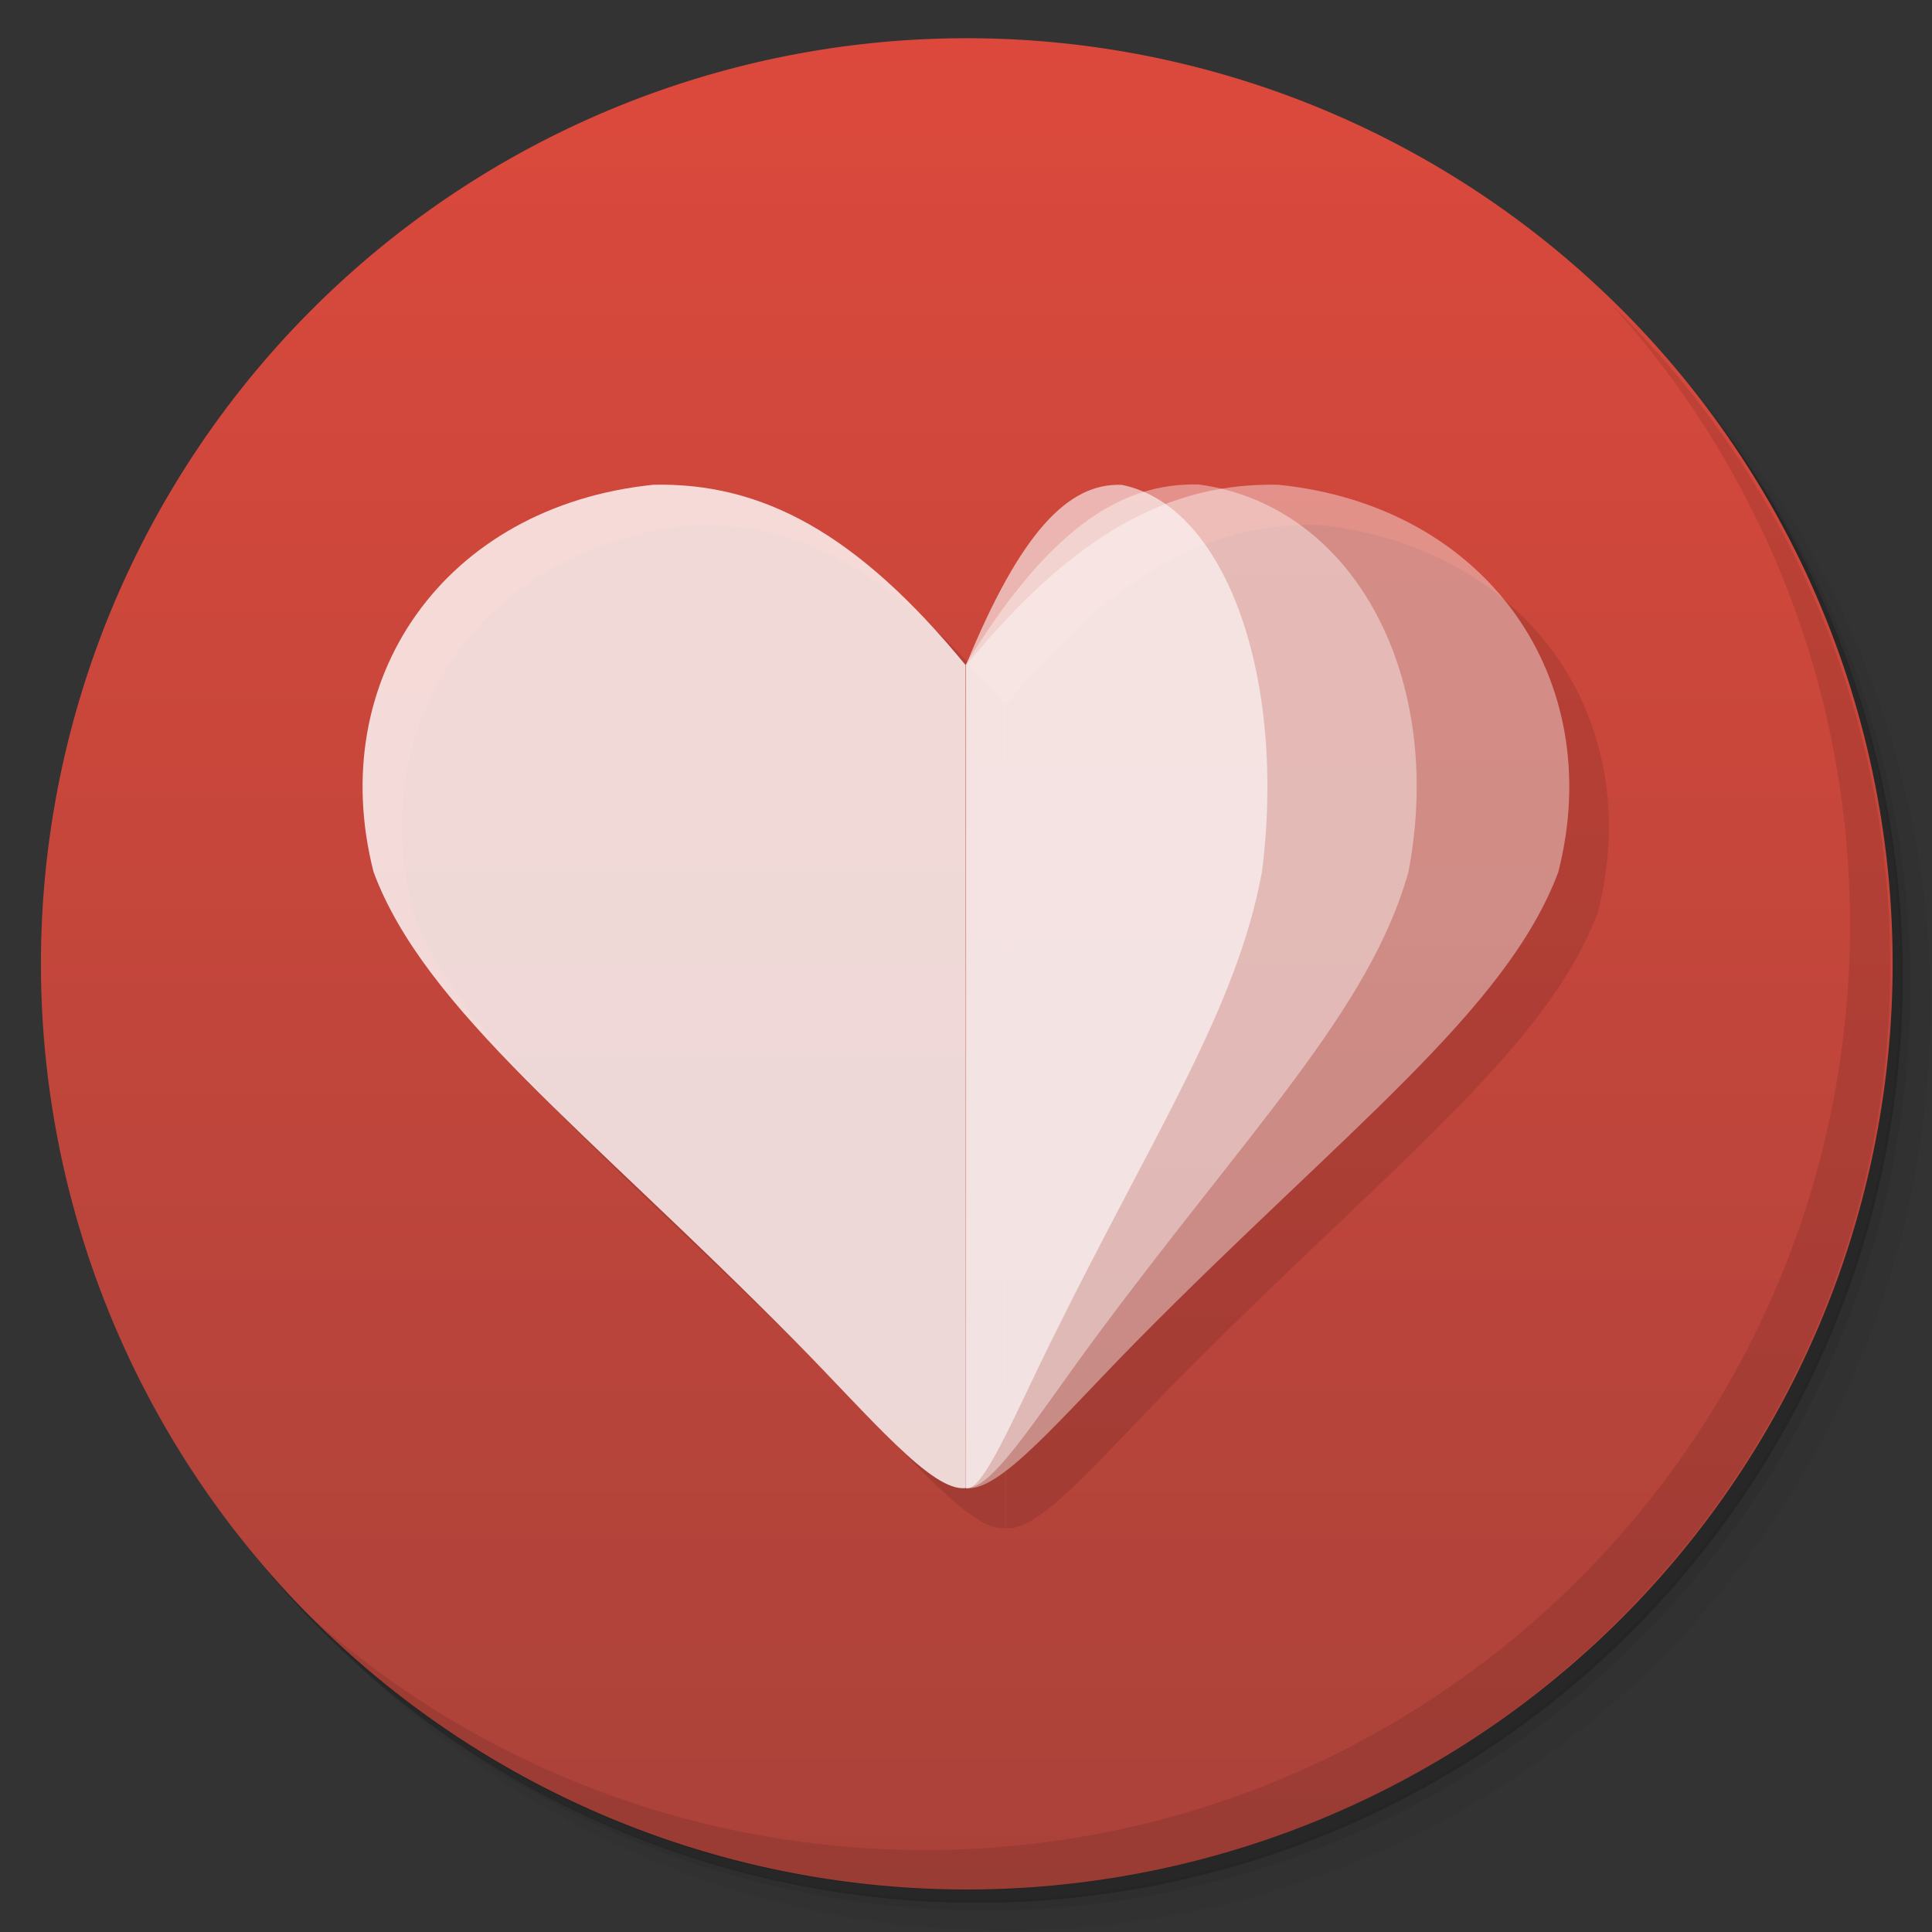 <?xml version="1.0" encoding="UTF-8"?>
<svg width="48" height="48" version="1.1" viewBox="0 0 13.547 13.547" xmlns="http://www.w3.org/2000/svg" xmlns:cc="http://creativecommons.org/ns#" xmlns:dc="http://purl.org/dc/elements/1.1/" xmlns:rdf="http://www.w3.org/1999/02/22-rdf-syntax-ns#" xmlns:xlink="http://www.w3.org/1999/xlink">
 <rect x="0" y="0" width="13.547" height="13.547" fill="#333333" stroke="none"/>
 <defs>
  <linearGradient id="linearGradient4033" x1="-27" x2="-24" y1="13" y2="13" gradientUnits="userSpaceOnUse">
   <stop style="stop-color:#aa423a" offset="0"/>
   <stop style="stop-color:#dc493c" offset="1"/>
  </linearGradient>
 </defs>
 <path transform="scale(.282)" d="m25 2c-12.703 0-23 10.297-23 23 0 6.367 2.601 12.117 6.781 16.281 4.085 3.712 9.514 5.969 15.469 5.969 12.703 0 23-10.297 23-23 0-5.954-2.256-11.384-5.969-15.469-4.165-4.181-9.914-6.781-16.281-6.781zm16.281 6.781c3.854 4.113 6.219 9.637 6.219 15.719 0 12.703-10.297 23-23 23-6.081 0-11.606-2.364-15.719-6.219 4.16 4.144 9.883 6.719 16.219 6.719 12.703 0 23-10.297 23-23 0-6.335-2.575-12.059-6.719-16.219z" style="opacity:.05"/>
 <path transform="scale(.282)" d="m41.281 8.781c3.712 4.085 5.969 9.514 5.969 15.469 0 12.703-10.297 23-23 23-5.954 0-11.384-2.256-15.469-5.969 4.113 3.854 9.637 6.219 15.719 6.219 12.703 0 23-10.297 23-23 0-6.081-2.364-11.606-6.219-15.719z" style="opacity:.1"/>
 <path transform="matrix(4.327 0 0 3.246 117.19 -35.348)" d="m-24 13a1.5 2 0 1 1-3 0 1.5 2 0 1 1 3 0z" style="opacity:.2"/>
 <path transform="matrix(0 -4.327 3.246 0 -35.419 -103.58)" d="m-24 13a1.5 2 0 1 1-3 0 1.5 2 0 1 1 3 0z" style="fill:url(#linearGradient4033)"/>
 <path transform="scale(.282)" d="m40.031 7.531c3.712 4.085 5.969 9.514 5.969 15.469 0 12.703-10.297 23-23 23-5.954 0-11.384-2.256-15.469-5.969 4.178 4.291 10.006 6.969 16.469 6.969 12.703 0 23-10.297 23-23 0-6.462-2.678-12.291-6.969-16.469z" style="opacity:.1"/>
 <g transform="matrix(.854 0 0 .851 1.266 1.434)" style="fill-rule:evenodd;stroke-linecap:round;stroke-linejoin:round;stroke-miterlimit:1.414">
  <g transform="matrix(.282 0 0 .282 .005 0)">
   <path d="m23.99 14.623 0.006 24.05c-0.979 0.125-2.77-2.063-4.979-4.307-6.046-6.141-10.765-9.659-12.261-13.694-1.431-5.629 2.058-10.689 8.152-11.314 3.143-0.067 5.918 1.396 9.082 5.265z" style="fill-opacity:.102"/>
  </g>
  <g transform="matrix(-.282 0 0 .282 13.543 -0)">
   <path d="m23.99 14.623 0.006 24.05c-0.979 0.125-2.77-2.063-4.979-4.307-6.046-6.141-10.765-9.659-12.261-13.694-1.431-5.629 2.058-10.689 8.152-11.314 3.143-0.067 5.918 1.396 9.082 5.265z" style="fill-opacity:.102"/>
  </g>
 </g>
 <g transform="matrix(.854 0 0 .851 .988 1.446)" style="fill-rule:evenodd;stroke-linecap:round;stroke-linejoin:round;stroke-miterlimit:1.414">
  <g transform="matrix(.282 0 0 .282 .005 -.344)">
   <path d="m23.99 14.623 0.006 24.05c-0.979 0.125-2.77-2.063-4.979-4.307-6.046-6.141-10.765-9.659-12.261-13.694-1.431-5.629 2.058-10.689 8.152-11.314 3.143-0.067 5.918 1.396 9.082 5.265z" style="fill-opacity:.8;fill:#fff"/>
  </g>
  <g transform="matrix(-.282 0 0 .282 13.543 -.344)">
   <path d="m23.99 14.623 0.006 24.05c-0.979 0.125-2.77-2.063-4.979-4.307-6.046-6.141-10.765-9.659-12.261-13.694-1.431-5.629 2.058-10.689 8.152-11.314 3.143-0.067 5.918 1.396 9.082 5.265z" style="fill-opacity:.4;fill:#fff"/>
  </g>
  <g transform="matrix(-.211 0 0 .282 11.833 -.346)">
   <path d="m23.99 14.623 0.006 24.05c-0.979 0.125-2.77-2.063-4.979-4.307-6.046-6.141-10.765-9.659-12.261-13.694-1.431-5.629 2.058-10.689 8.152-11.314 3.143-0.067 5.918 1.396 9.082 5.265z" style="fill-opacity:.4;fill:#fff"/>
  </g>
  <g transform="matrix(-.141 0 0 .282 10.157 -.343)">
   <path d="m23.99 14.623 0.006 24.05c-0.979 0.125-2.77-2.063-4.979-4.307-6.046-6.141-10.765-9.659-12.261-13.694-1.431-5.629 2.058-10.689 8.152-11.314 3.143-0.067 5.918 1.396 9.082 5.265z" style="fill-opacity:.6;fill:#fff"/>
  </g>
 </g>
</svg>
